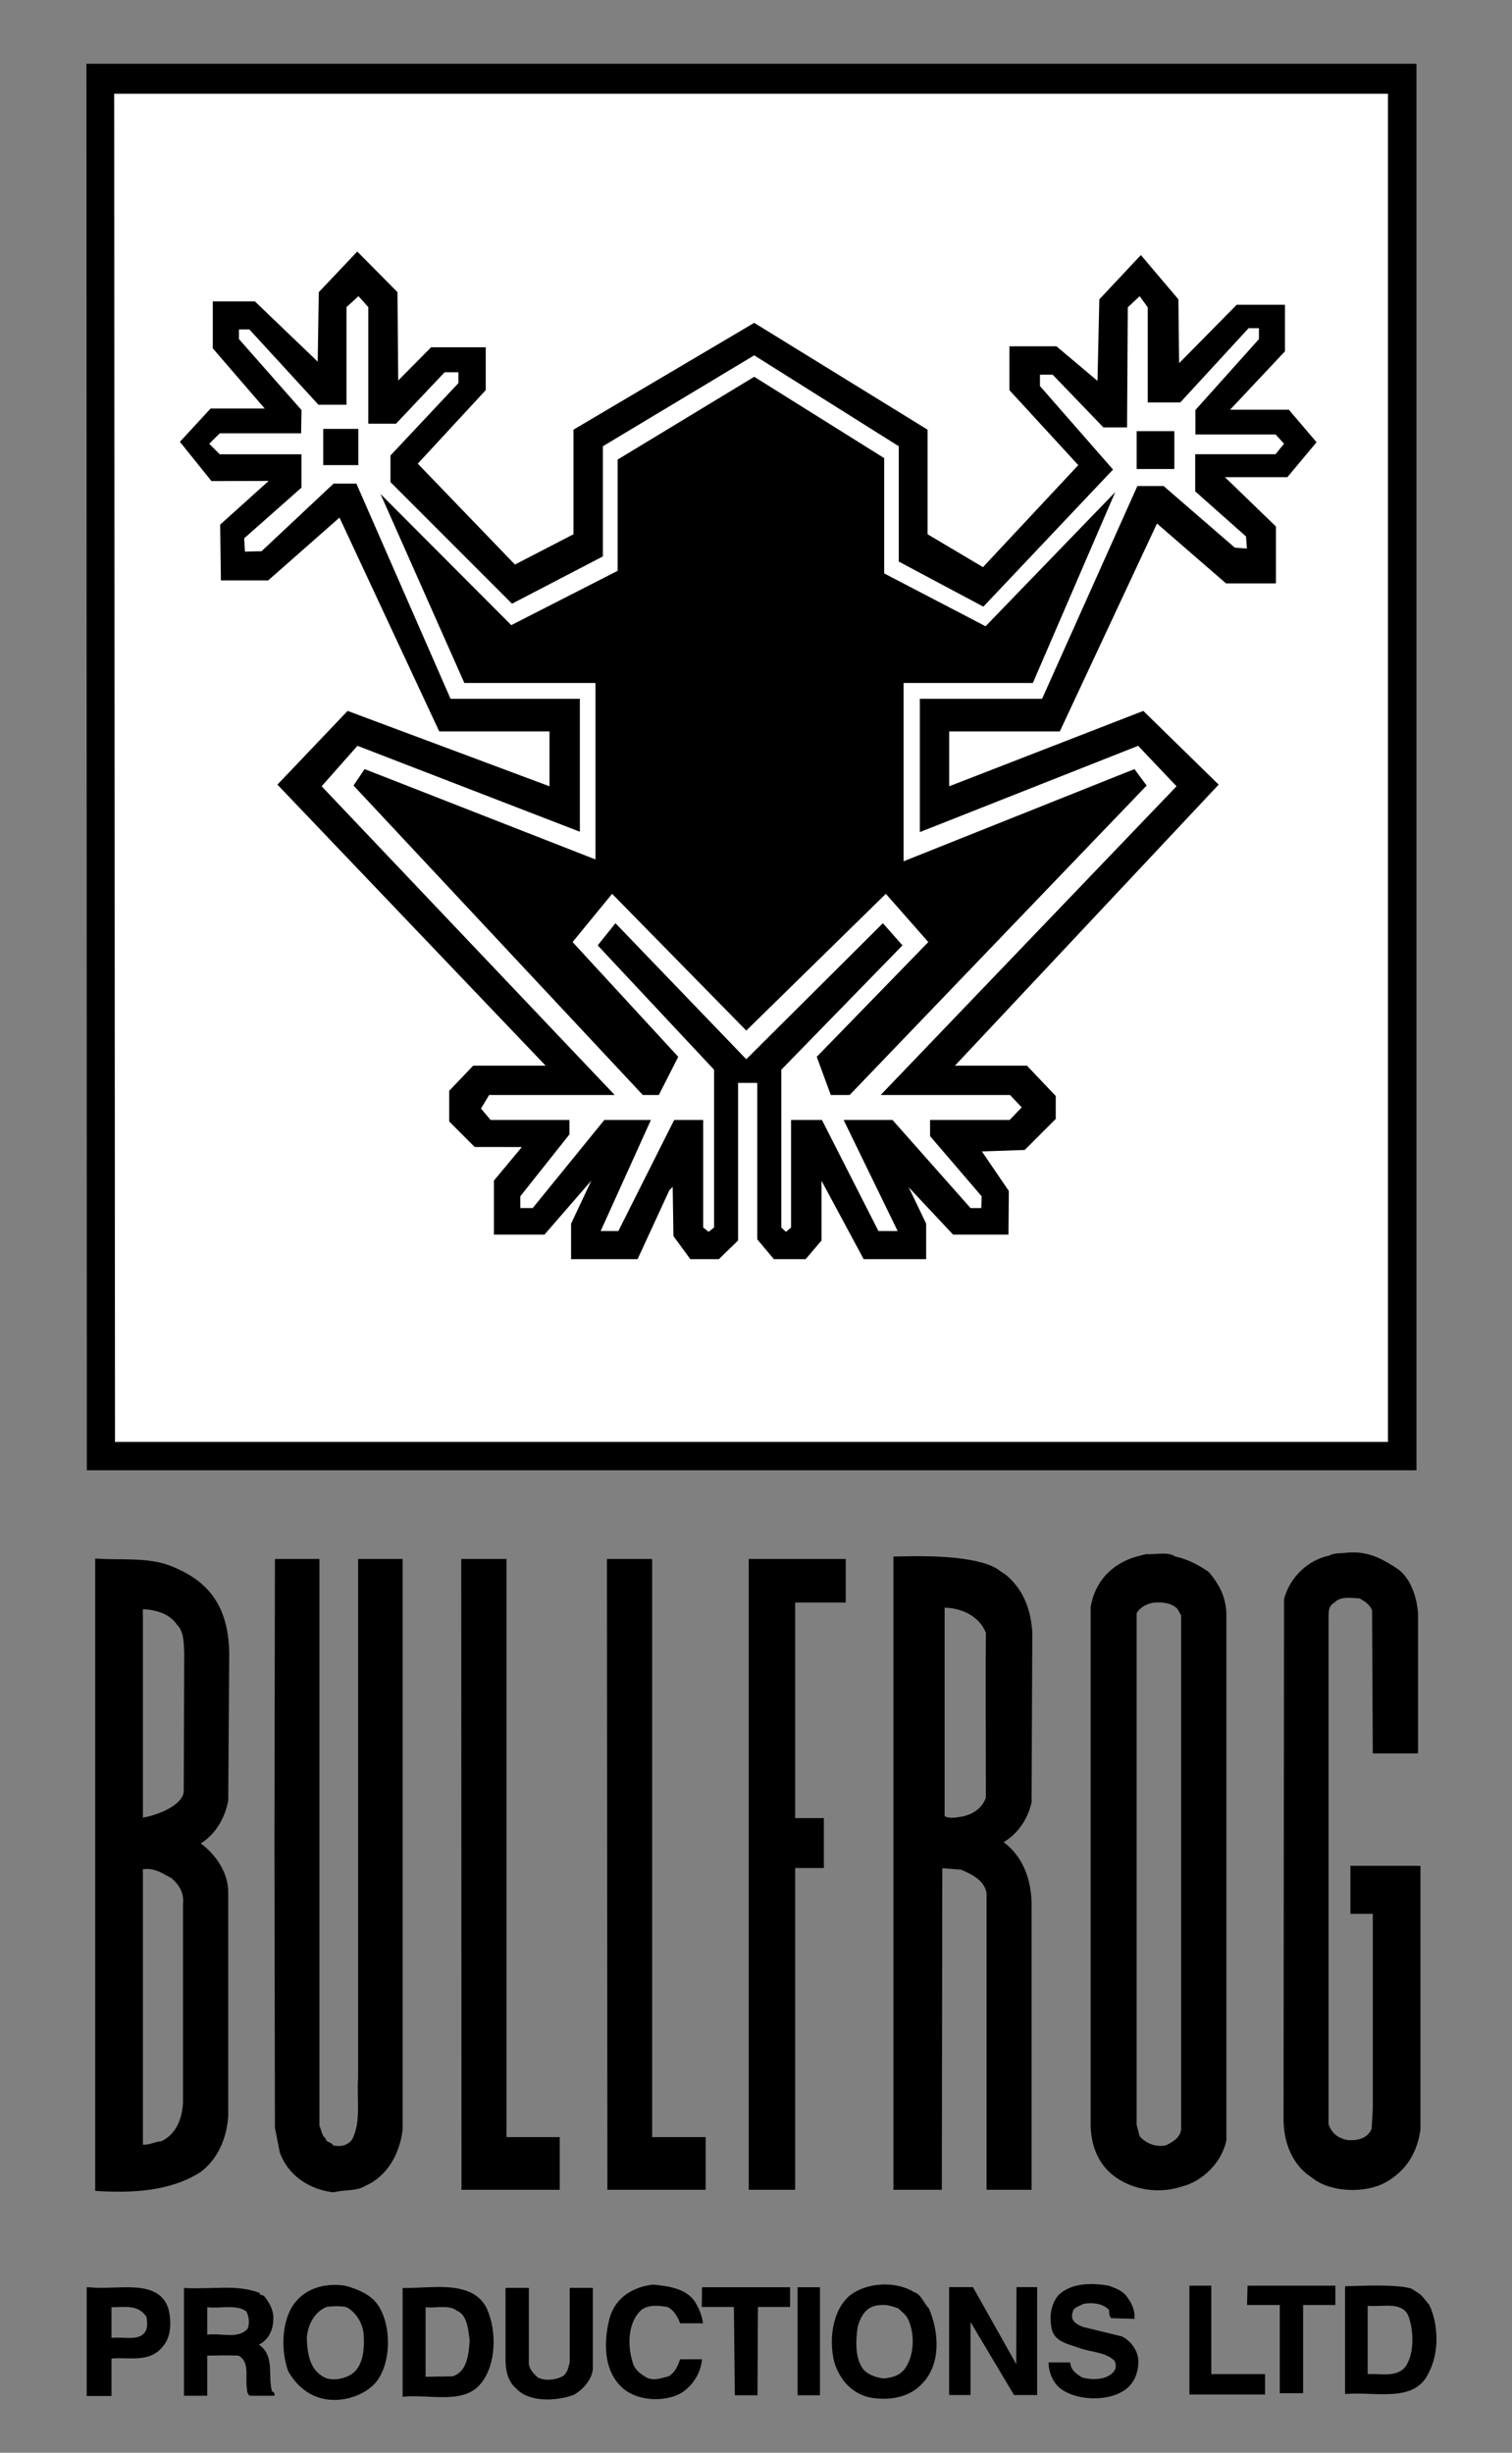 <svg xmlns="http://www.w3.org/2000/svg" viewBox="167.2 17.6 224 363.2" stroke-miterlimit="2" stroke-linejoin="round" fill-rule="evenodd" clip-rule="evenodd" style="max-height: 500px" width="224" height="363.2"><rect x="167.2" y="17.6" width="224" height="363.2" fill="#808080" stroke="none"/><g transform="matrix(1.153 0 0 1.153 -398.618 -716.87)" fill-rule="nonzero"><path transform="translate(492.843 636.196)" d="m171.969 200.188c-.299-.006-.623-.001-.937.031-.786.105-1.716.008-2.344.375-2.777.576-5.079 2.817-5.813 5.594l-.062 66.75c0 3.091 1.162 5.96 3.625 7.531 2.357 1.939 6.818 2.071 9.437.656 2.672-1.466 4.112-3.826 4.532-6.812v-33.875h-9v6.171h2.875v25.079l-.157 2.562c-.576 1.258-1.867 1.512-3.125 1.407-1.257-.262-1.987-.879-2.406-2.032v-64.343c.052-.996-.214-2.185.781-2.657.734-.838 2.192-.583 3.188-.531.681.367 1.31.746 1.625 1.531l.093 18.375h5.813v-18.031c-.157-2.095-.98-4.535-2.656-5.687-1.651-1.1-3.377-2.052-5.469-2.094zm-24.812.156c-.668.006-1.372.115-2 .063l-1.219.312c-3.144.891-5.383 3.2-5.906 6.5v66.031c-.053 2.463.604 4.73 2.281 6.407 2.305 2.253 6.095 3.048 9.344 2 2.776-.681 5.236-3.14 5.812-5.969v-67.469c0-2.2-.919-3.959-2.281-5.531-1.205-.838-2.71-1.655-4.281-1.969-.472-.34-1.083-.381-1.75-.375zm-32.719.344c-1.052.024-1.75.031-1.75.031v81.328h6.218l.063-41.3c.803.049 1.605.125 2.406.191 1.362.576 3.019 1.355 3.281 3.031v38.078h5.782v-36.359c.052-3.353-1.079-6.448-3.594-8.281 1.834-1.1 3.122-2.977 3.594-5.125l.093-21.906c-.157-2.253-.815-4.429-2.125-6-.576-.734-1.204-1.331-1.937-1.75-2.279-1.926-8.876-2.009-12.031-1.938zm-104.312.281v81.219c4.924.314 9.738.025 13.562-2.437 2.201-1.677 3.322-4.275 3.531-7.157v-28.625c.053-2.514-1.488-4.887-3.531-6.406 1.939-1.205 3.112-3.3 3.531-5.5l.125-18.844c-.052-7.255-3.854-9.779-7.312-11.219-3.072-1.28-6.763-.77-9.906-1.031zm23.093.061-.062 36.596.062 36.468.625 3.157c1.048 2.934 3.763 4.758 6.907 5.125 1.309-.367 2.941-.111 4.093-.844 2.882-1.258 4.415-4.201 4.782-7.188v-73.314h-5.719v66.627c-.21 2.619.445 5.747-.813 8-.628.733-1.515.897-2.406.687-.209-.471-.937-.351-.937-.875-.524-.366-.551-1.101-.813-1.625v-72.814zm23.938 0 .031 81.017h12.625v-6.765h-6.844v-74.252zm18.719 0 .062 81.017h12.625v-6.765h-6.875v-74.252zm18.219 0v81.017h5.968v-41.328h3.688v-6.406h-3.688v-27.688h6.5v-5.596zm52.125 5.596c1.152-.053 2.151.047 2.937.781l.5.875v66.031c-.157 1.1-1.13 1.612-1.969 2.031-1.467.262-2.641-.349-3.375-1.187l-.375-1.469v-65.688c.419-.785 1.391-1.27 2.282-1.375zm-26.953.656c2.252.052 4.458 1.123 5.296 3.219-.052 4.374 0 13.538 0 21.187-.524 1.519-1.99 2.343-3.562 2.5-.524.105-1.315.137-1.734-.125zm-103.016.188c1.781.105 3.463.616 4.406 2.031.89.891.854 2.388.906 3.75l-.062 17.625c-.131 1.807-3.364 3.061-5.25 3.375zm.531 33.375c1.25.009 2.102.637 3.156 1.187.891.786 1.626 1.793 1.469 3.313v25.5c-.105 2.095-.895 4.078-2.781 4.968-.891.053-1.432.49-2.375.438v-35.375c.196-.026.352-.033.531-.031z"/><path transform="translate(492.843 636.196)" d="m137.75 294.156c-1.476.056-2.891.454-3.906 1.469-.838 1.048-1.137 2.523-.875 3.937.209 2.096 2.345 2.299 3.812 2.875 1.467.472 3.181.484 4.282 1.532.261.366.261 1.029 0 1.343-.839 1.153-2.711 1.211-4.125.844-.734-.471-1.479-.942-1.532-1.937h-2.781c0 1.362.651 2.725 1.594 3.406 1.991 1.467 5.81 1.622 7.906.312 1.362-.733 2.084-2.313 2.031-3.937-.052-1.362-1.025-2.601-2.125-3.125l-5-1.219c-.786-.314-1.679-.775-1.312-1.875.105-.681.841-.748 1.312-1.062 1.205-.262 2.642-.058 3.375.781-.039.524.062.85.282 1.031l2.968.094c.105-.996-.33-2.017-.906-2.75-.524-.839-1.401-1.134-2.344-1.5-.845-.157-1.771-.253-2.656-.219zm-55.969.063c-2.462.314-4.662 1.526-5.5 4.093-.838 3.039-.888 6.654 1.313 8.907 1.571 1.676 4.548 2.129 6.906 1.343 1.939-.628 3.437-2.707 3.594-4.75h-2.813c-.314.891-.63 1.664-1.469 2.188-.838.209-1.953.628-2.843.156-.839-.472-1.603-1.088-1.813-2.031-.628-2.043-.571-4.772.844-6.344.838-1.048 2.451-.897 3.656-.687.786.366 1.311 1.255 1.625 2.093h2.938c-.105-.838-.415-1.683-.782-2.312-.995-2.096-3.455-2.447-5.656-2.656zm29.344 0c-1.5.078-2.921.557-3.969 1.343-2.305 1.886-2.775 5.65-2.093 8.532.681 2.305 2.236 4.101 4.593 4.625 2.515.471 5.179-.032 6.75-1.813 2.41-2.462 2.154-6.586.844-9.625-.681-.681-.963-1.779-1.906-2.094-1.179-.733-2.719-1.047-4.219-.968zm-70.812.062c-1.982.15-3.783 1.029-4.844 2.719-1.415 2.253-1.475 5.86-.531 8.375 1.414 2.462 3.824 4.086 7.125 3.562 1.886-.314 3.765-1.313 4.656-2.937 1.362-2.41 1.362-6.309 0-8.719-.891-1.676-2.625-2.382-4.406-2.906-.682-.105-1.34-.144-2-.094zm117.875.078-.063 2.484h4.203v11.328h3v-11.328h4.141v-2.484zm16.781-.016c-1.647-.006-3.255.068-4.25.094v13.844c3.824-.367 8.968 1.231 10.75-2.75 1.362-2.515 1.267-6.204.062-8.719l-.875-1.062c-.419-.472-.903-.634-1.375-1-1.008-.315-2.665-.4-4.312-.407zm-24.25.016v13.984h9.718v-2.625h-6.906v-11.359zm-96.656.172c-1.579.015-3.131.154-4.438.125v13.969c3.458-.367 7.893 1.079 10.094-1.75 1.938-2.41 2.028-6.713.719-9.594-1.146-2.358-3.744-2.775-6.375-2.75zm65.781.015v13.86h2.75v-9.375l5.593 9.375h2.969v-13.86h-2.656l-.031 9.891-5.563-9.891zm-110.531.016-.282-.002v13.97h3.188v-4.812c2.253-.21 4.855.574 6.531-1.469 1.153-1.257 1.201-3.261.781-4.937-1.309-3.982-6.603-2.331-10.218-2.75zm78.781 0-.031 2.531h4.125l.125 11.344h2.906l.062-11.344h4.125v-2.531zm12.281 0v13.875h2.875v-13.875zm-29.281.08v9.514c-.157.681-.278 1.424-.906 1.844-.891.471-2.245.627-3.188.156-.576-.524-1.208-1.162-1.156-2v-9.514h-3v9.17c0 1.519.337 2.922 1.437 3.813 1.624 1.728 5.081 1.567 7.282.781 1.152-.629 2.29-1.836 2.5-3.25v-10.514zm-44.5-.018c-1.637.02-3.386.136-5.063.031v13.844h2.987v-5.156c.996-.026 2.704-.053 4.013 0 1.52.786.832 2.814 1.094 4.281 0 .445.136.725.375.875h3.156c.053-.157.002-.51-.312-.562-.576-1.991.408-4.586-1.688-6 1.153-.577 1.792-1.732 1.844-3.094.105-1.205-.391-2.151-1.125-3.094-.157-.262-.677-.102-.625-.469-1.467-.55-3.019-.676-4.656-.656zm84.562 2.219c.15-.004.291-.01.438 0 .589.039 1.169.228 1.719.437.471.472.998.767 1.312 1.5.838 1.886.747 4.699-.562 6.375-.681.786-1.556 1.021-2.657 1.125-1.047-.157-2.173-.515-2.75-1.406-.89-1.362-.824-3.49-.562-5.219.262-.995.807-2.112 1.75-2.531.412-.196.865-.268 1.312-.281zm62.469.094c1.939.209 4.496-.659 5.281 1.437.629 1.886.726 4.636-.375 6.313-1.047 1.519-3.282.926-4.906 1.031zm-132.5.063c.446 0 .92.02 1.313.125 1.205.681 2.082 2.043 2.187 3.562.105 1.729-.033 3.952-1.5 5-.995.681-2.837 1.057-3.937.219-1.52-.996-1.823-2.937-1.875-4.875.157-1.729 1.012-3.309 2.531-3.938.393-.053.836-.094 1.281-.094zm-27.625.094c1.259-.042 2.413.063 3.219 1.281.105.733.201 1.632-.375 2.156-.838.891-2.711.374-4.125.531v-3.937c.432 0 .862-.018 1.281-.031zm11.019.031c1.624.209 3.755-.412 5.012.531.367.629.45 1.538.188 2.219-1.205 1.414-3.472.519-5.2.781zm28.059 0c1.363.157 3.052-.37 4.047.468 1.31.525 1.416 2.398 1.625 3.813-.157 1.781-.301 3.965-2.187 4.594l-3.485.062z"/><path d="m501.843 645.196h170.895v180.64h-170.843z"/><path fill="#fff" d="m669.071 649.046v173.147h-163.56l-.105-173.147z"/><path d="m536.64 669.314-4.942 5.215-.143 8.923-8.069-7.736h-5.411v6.028l6.677 7.736h-6.961l-3.94 4.272 4.058 5.043 7.351-.023-6.235 5.612.095 7.167h6.075l9.161-8.069 12.815 27.459h14.168v7.049l-25.939-9.682-9.018 9.469 34.459 36.092h-9.303l-3.085 3.231v3.939l3.275 3.275 6.063.006-3.595 4.314v6.931h6.502l6.017-6.932-2.599 5.528v4.559h8.544l4.082-8.852.427-.427.095 6.312 2.171 2.967h3.667l2.468-2.397v-20.241h2.468v20.099l2.136 2.539h4.082l2.035-2.397v-7.671l5.417 10.068h8.03v-4.559l-2.239-4.67 5.695 6.074h7.12l.047-5.6-3.464-5.078 5.505-.19 3.987-3.987v-2.943l-3.702-3.898h-9.251l33.885-36.092-9.683-9.469-24.942 9.682v-7.049h14.215l12.484-26.696 8.876 7.689h6.407v-7.31l-6.551-6.336h8.023l3.749-4.486-3.56-4.176h-7.547l7.048-7.5v-5.98h-6.194l-7.404 7.499-.095-8.195-4.818-5.688-5.34 5.688-.237 10.473-5.268-4.438h-6.052v5.625l8.852 9.635-12.246 13.1-7.119-4.224v-13.432l-22.274-13.718-23.221 13.718v13.432l-7.523 3.892-12.484-12.958 8.734-9.445v-5.5h-7.025l-4.223 4.266-.095-11.347zm100.53 5.731 1.038 1.43v12.222h4.177l8.781-9.54h1.329v1.4l-8.164 9.113v3.133h10.3l1.092 1.187-1.092 1.352h-10.324v4.77l6.527 5.791.117 1.553-1.56-.117-9.142-7.909h-3.374l-12.242 27.322h-15.71v17.123l28.051-11.083 4.936 5.197-38.019 39.65h16.624l1.497 1.585-1.546 1.62h-10.227v2.074l6.632 7.735-.053 1.508h-1.376l-10.032-11.317h-6.277l6.942 14.268h-2.468l-7.261-14.268h-3.964v13.81l-.656.562-.602-.562v-20.26l15.569-15.972-2.516-2.848-17.552 17.472-16.812-17.472-2.278 2.848 14.951 15.972v20.26l-.7.562-.7-.562v-13.81h-3.726l-7.173 14.268h-2.273l6.456-14.268h-5.981l-9.208 11.317h-1.588l-.007-1.508 6.314-7.953v-1.856h-10.13l-1.234-1.467 1.048-1.738h16.134l-37.657-39.65 4.604-5.197 28.574 11.035v-17.075h-16.613l-12.1-27.635h-2.928l-9.256 8.685-2.136.047-.094-1.709 7.357-6.502v-4.284h-10.496l-1.354-1.354 1.354-1.34h10.454l.049-2.99-8.035-9.113v-1.239h1.338l8.873 9.668h3.607v-12.535l1.537-1.406 1.263 1.406v14.975h3.56l6.242-6.607h1.78v1.386l-8.734 9.303v3.418l15.616 15.615 11.676-6.072v-14.148l19.446-11.676 18.573 11.676v14.809l10.869 5.791 16.661-17.609-9.39-10.727v-1.454h1.636l6.519 6.77h3.038l.095-15.426zm-49.525 10.353-17.548 10.632v14.287l-13.67 6.978-16.802-16.85 10.774 24.278h16.85v22.664l-29.666-11.605-1.424 2.112 37.172 39.745h2.056l2.494-4.906-13.575-14.738 5.079-6.194 17.24 17.562 17.931-17.562 5.458 6.194-14.334 14.738 1.803 4.906h2.421l38.162-39.745-1.567-2.112-29.665 11.842v-22.901h16.613l10.584-24.515-16.66 17.229-13.029-6.787v-14.809zm-55.378 6.693v4.651h4.51v-4.651zm104.518.285v4.865h4.841v-4.865z"/></g></svg>